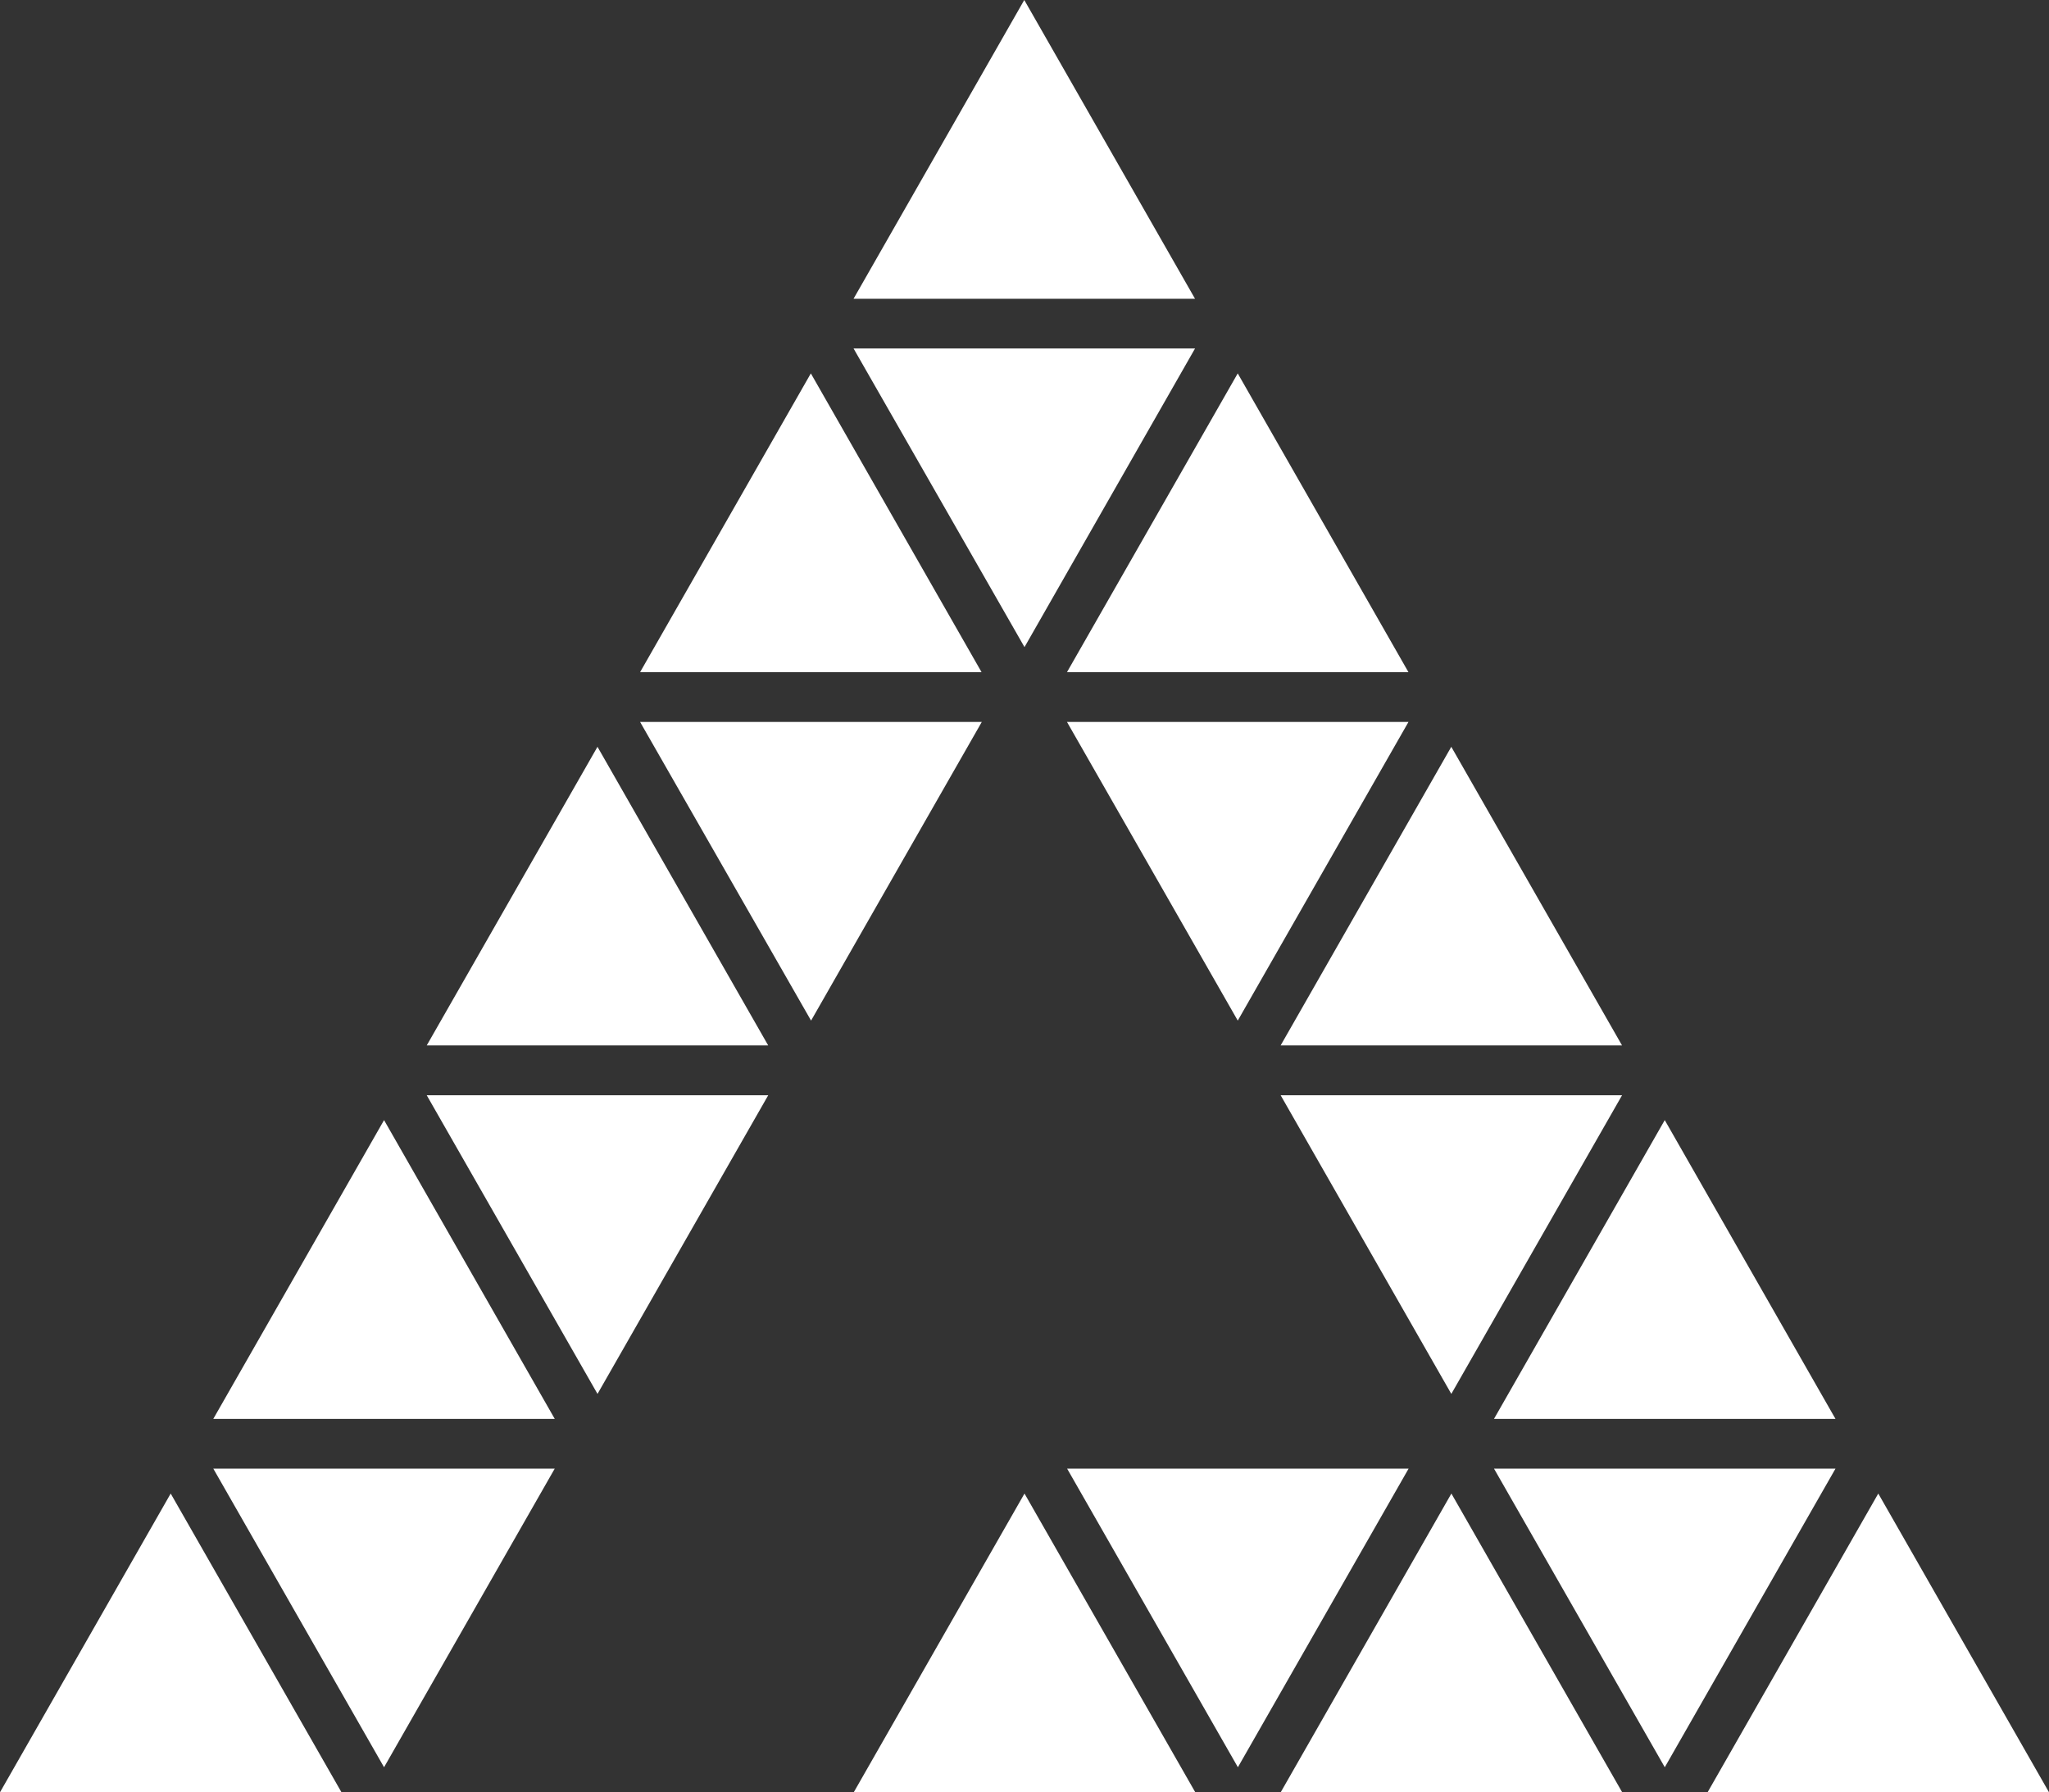 <svg xmlns="http://www.w3.org/2000/svg" width="63.046" height="55.134" viewBox="0 0 63.046 55.134">
  <rect x="0" y="0" width="63.046" height="55.134" fill="#333333" stroke="none"/>
  <path id="logos" d="M428.873,95.127l5.251-9.188,5.252,9.188Zm-13.135,0,5.251-9.188,5.254,9.188Zm-13.137,0,5.253-9.188,5.254,9.188Zm-26.269,0,5.251-9.188,5.254,9.188ZM422.3,85.172h10.508l-5.253,9.187Zm-13.135,0h10.508l-5.253,9.187Zm-26.271,0H393.4l-5.252,9.187Zm39.406-1.53,5.254-9.191,5.253,9.191Zm-39.406,0,5.254-9.191,5.252,9.191Zm32.841-9.956h10.506l-5.254,9.188Zm-26.274,0h10.508l-5.253,9.188Zm26.274-1.532,5.251-9.187,5.254,9.187Zm-26.274,0,5.254-9.187,5.253,9.187Zm19.7-9.952h10.508l-5.253,9.188Zm-13.135,0H406.54l-5.253,9.188Zm13.135-1.531,5.254-9.191,5.253,9.191Zm-13.135,0,5.254-9.191,5.253,9.191Zm6.568-9.958h10.508L407.854,59.9Zm0-1.529,5.253-9.191,5.254,9.191Z" transform="translate(-376.331 -39.993)" fill="#fff"/>
</svg>
